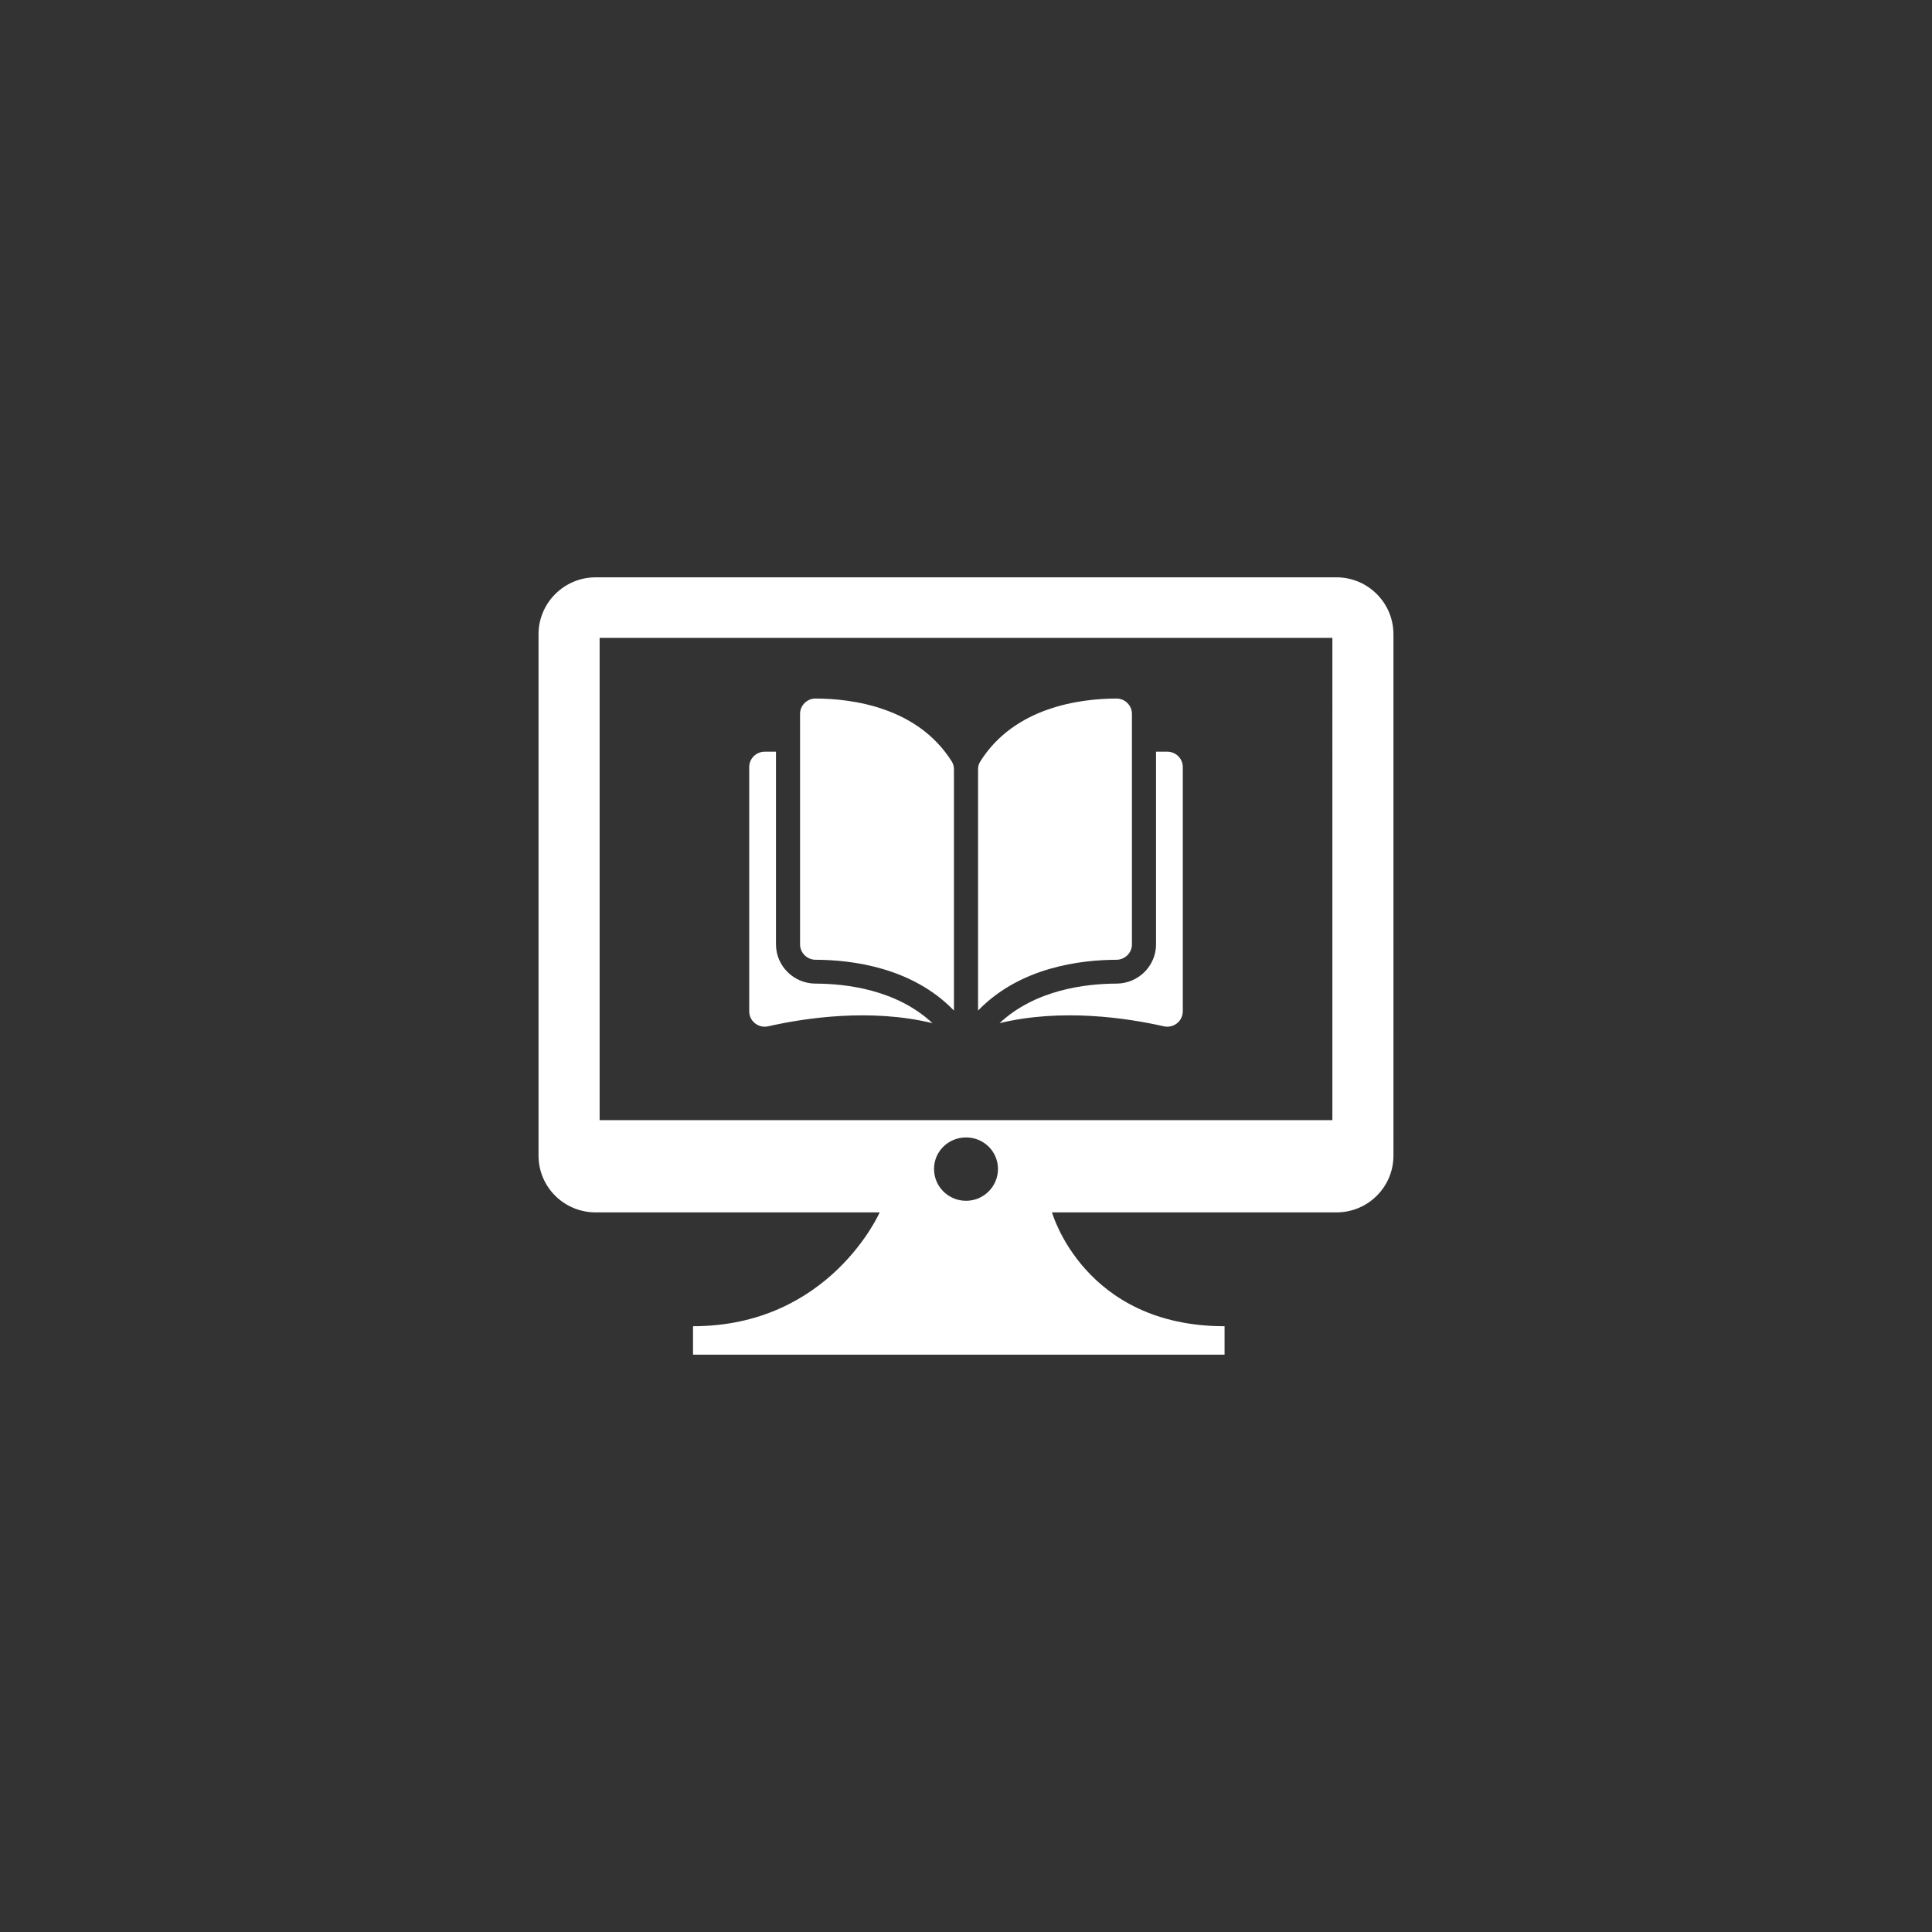<?xml version="1.0" encoding="utf-8"?>
<!-- Generator: Adobe Illustrator 16.0.0, SVG Export Plug-In . SVG Version: 6.00 Build 0)  -->
<!DOCTYPE svg PUBLIC "-//W3C//DTD SVG 1.1//EN" "http://www.w3.org/Graphics/SVG/1.1/DTD/svg11.dtd">
<svg version="1.1" id="圖層_1" xmlns="http://www.w3.org/2000/svg" xmlns:xlink="http://www.w3.org/1999/xlink" x="0px" y="0px"
	 width="174px" height="174px" viewBox="0 0 174 174" enable-background="new 0 0 174 174" xml:space="preserve">
<rect x="0" y="0" width="174" height="174" fill="#333333" stroke="none"/>
<g>
	<g>
		<path fill="#FFFFFF" d="M120.373,51.996H53.647c-2.842,0-5.146,2.303-5.146,5.124v46.95c0,2.842,2.304,5.119,5.146,5.119h25.579
			c0,0-4.49,10.253-16.81,10.253v2.562h47.87v-2.562c-12.672,0-15.541-10.253-15.541-10.253h25.627c2.821,0,5.125-2.277,5.125-5.119
			V57.12C125.498,54.299,123.194,51.996,120.373,51.996z M87.009,108.146c-1.596,0-2.889-1.281-2.889-2.865
			c0-1.588,1.293-2.842,2.889-2.842c1.578,0,2.871,1.254,2.871,2.842C89.88,106.865,88.587,108.146,87.009,108.146z
			 M119.997,100.881H54.003V57.446h65.994V100.881z M73.453,86.438c3.253,0.008,8.703,0.679,12.462,4.576V69.29
			c0-0.258-0.066-0.5-0.191-0.7c-3.086-4.922-9.016-5.67-12.275-5.679h-0.004c-0.368,0-0.716,0.144-0.979,0.403
			c-0.266,0.262-0.411,0.611-0.411,0.982v20.756C72.055,85.814,72.682,86.436,73.453,86.438z M101.945,85.053V64.297
			c0-0.371-0.146-0.721-0.411-0.982c-0.262-0.26-0.61-0.403-0.979-0.403h-0.003c-3.26,0.009-9.188,0.757-12.274,5.679
			c-0.126,0.2-0.192,0.442-0.192,0.7v21.723c3.76-3.896,9.209-4.567,12.462-4.575C101.318,86.435,101.945,85.813,101.945,85.053z
			 M90.022,92.148c5.572-1.352,11.446-0.475,14.793,0.283c0.418,0.093,0.851-0.004,1.185-0.268c0.334-0.265,0.525-0.659,0.525-1.083
			V69.083c0.001-0.763-0.627-1.384-1.397-1.384h-1.013v17.354c0,1.945-1.599,3.528-3.563,3.533
			C97.793,88.594,93.244,89.128,90.022,92.148z M68,92.162c0.334,0.266,0.766,0.362,1.185,0.269
			c3.348-0.757,9.222-1.635,14.794-0.283c-3.222-3.021-7.771-3.554-10.53-3.562c-1.965-0.005-3.563-1.588-3.563-3.533V67.699h-1.014
			c-0.771,0-1.396,0.621-1.396,1.384v21.998C67.475,91.505,67.666,91.899,68,92.162z"/>
	</g>
</g>
</svg>
